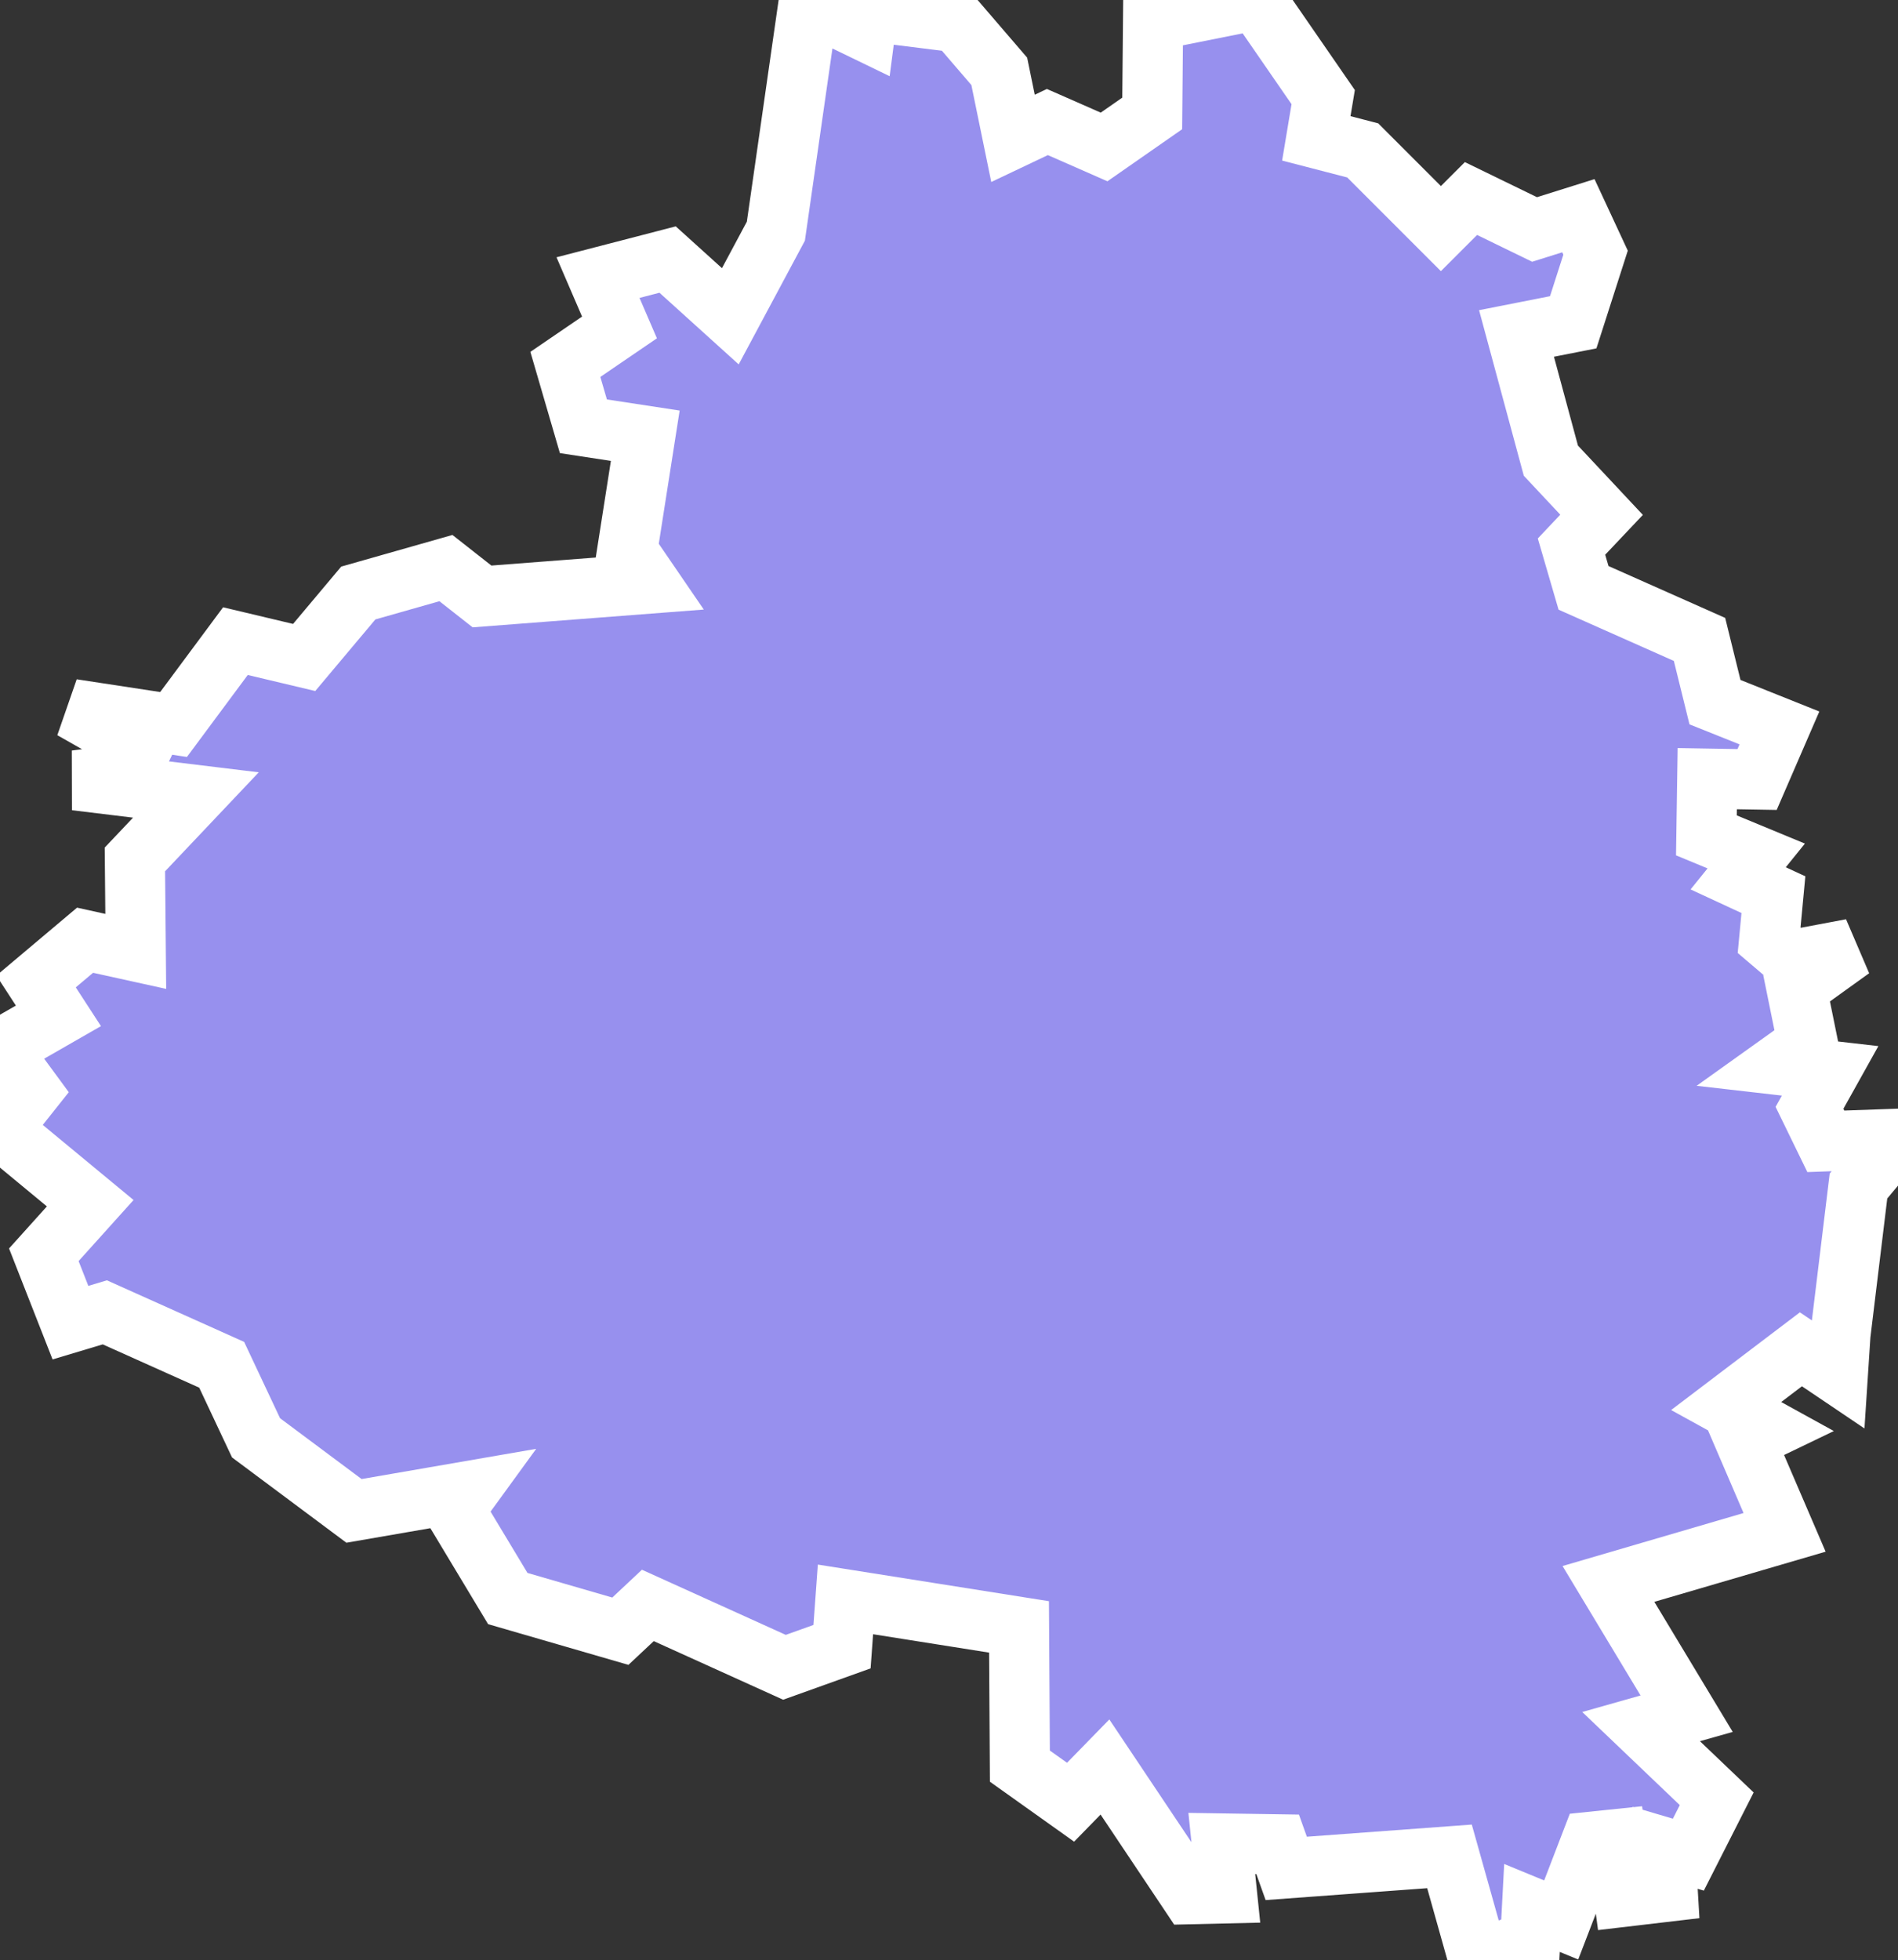 <svg xmlns="http://www.w3.org/2000/svg" viewBox="116.95 613.351 22.09 22.81" width="22.09" height="22.81">
            <rect x="116.95" y="613.351" width="22.09" height="22.81" fill="#333333" stroke="none"/>
            <path 
                d="m 126.36,613.391 0.66,0.32 0.03,-0.23 1.04,0.13 0.49,0.57 0.16,0.78 0.4,-0.19 0.66,0.29 0.56,-0.39 0.01,-1.08 1.2,-0.24 0.78,1.13 -0.08,0.48 0.54,0.14 0.91,0.91 0.35,-0.35 0.74,0.36 0.51,-0.16 0.2,0.43 -0.26,0.81 -0.66,0.13 0.4,1.48 0.59,0.63 -0.35,0.37 0.14,0.48 1.35,0.6 0,0 0.18,0.73 0.75,0.3 -0.26,0.6 -0.58,-0.01 -0.01,0.66 0.58,0.24 -0.21,0.26 0.41,0.19 -0.05,0.53 0.27,0.23 0.69,-0.13 -0.64,0.46 0.13,0.64 -0.35,0.25 0.61,0.07 -0.24,0.43 0.19,0.39 0.84,-0.03 -0.46,0.55 -0.21,1.73 0,0 -0.03,0.46 -0.43,-0.29 -0.87,0.66 0.49,0.27 -0.27,0.13 0.46,1.07 -2.05,0.6 0.91,1.51 -0.53,0.15 0.88,0.84 -0.33,0.65 -0.27,-0.08 0.03,0.51 -0.51,0.06 -0.09,-0.67 -0.29,0.03 -0.35,0.91 -0.34,-0.14 -0.02,0.38 -0.6,0.23 -0.34,-1.21 -1.9,0.14 -0.1,-0.28 -0.65,-0.01 0.06,0.58 -0.43,0.01 0,0 -0.99,-1.48 -0.4,0.41 -0.59,-0.42 -0.01,-1.62 -2.02,-0.32 -0.04,0.55 -0.67,0.24 -1.59,-0.72 -0.32,0.3 -1.31,-0.38 -0.62,-1.03 0.16,-0.22 -1.33,0.23 -1.14,-0.85 -0.4,-0.85 -1.36,-0.61 -0.4,0.12 -0.31,-0.79 0,0 0.54,-0.6 -1.04,-0.86 0.35,-0.44 -0.36,-0.49 0.68,-0.39 -0.26,-0.4 0.57,-0.48 0.59,0.13 -0.01,-1.07 0.71,-0.75 -1.4,-0.17 0.63,-0.08 0.14,-0.29 -0.81,-0.46 1.18,0.18 0.72,-0.97 0.8,0.19 0.63,-0.75 1.02,-0.29 0.42,0.33 1.95,-0.15 -0.26,-0.38 0.21,-1.34 -0.72,-0.11 -0.21,-0.72 0.63,-0.43 -0.25,-0.58 0.81,-0.21 0.73,0.66 0.53,-0.99 z" 
                fill="rgb(151, 144, 238)" 
                stroke="white" 
                stroke-width=".7px"
                title="Тульская область" 
                id="RU-TUL" 
            />
        </svg>